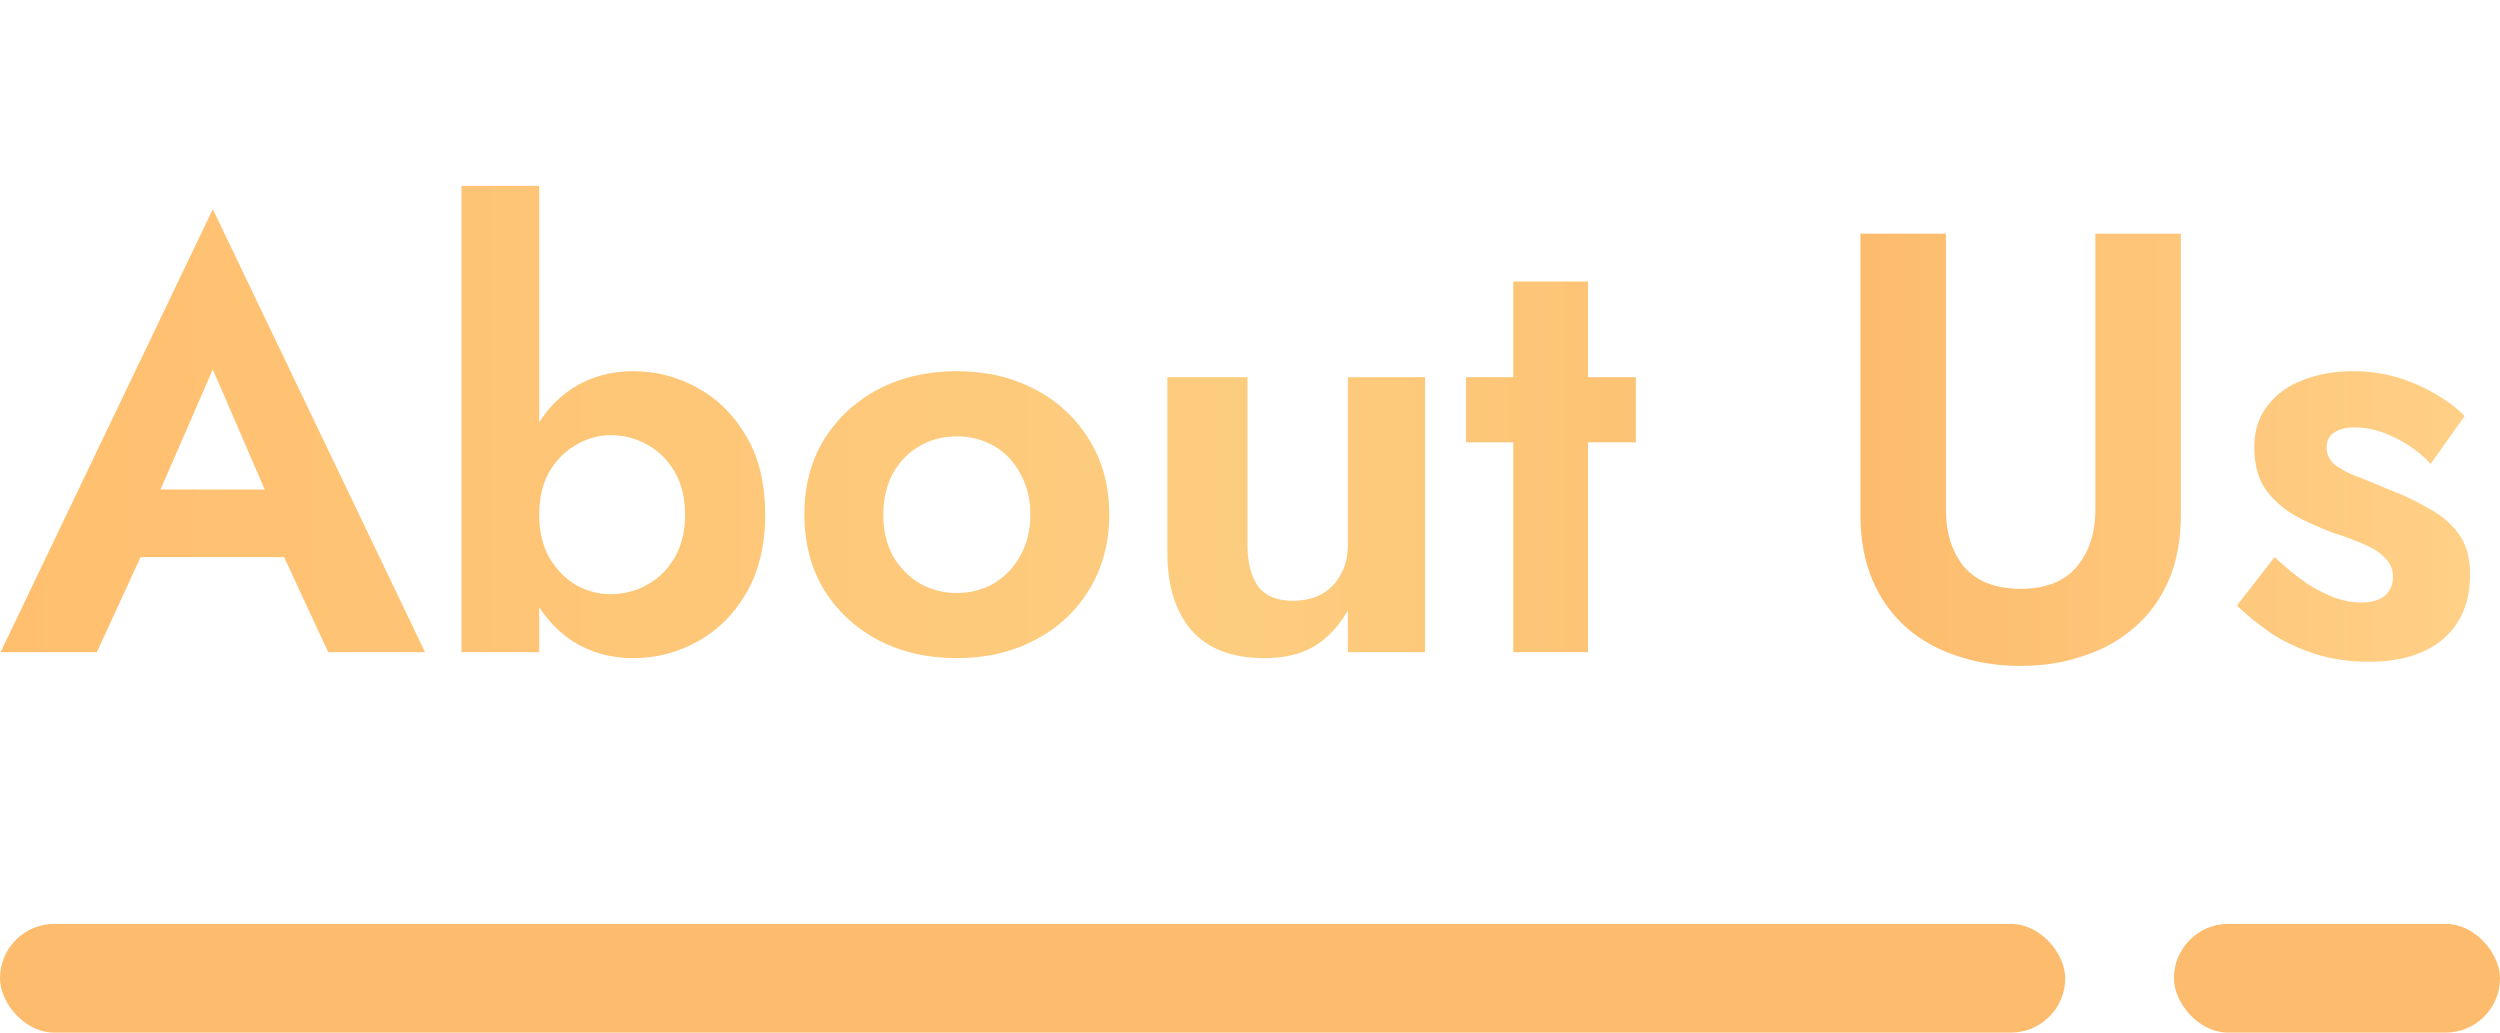 <svg width="92" height="38" viewBox="0 0 92 38" fill="none" xmlns="http://www.w3.org/2000/svg">
<path d="M3.806 20.502L4.18 18.016H11.572L11.946 20.502H3.806ZM7.832 13.594L5.522 18.896L5.588 19.6L3.564 24H0.022L7.832 7.698L15.642 24H12.078L10.098 19.732L10.142 18.94L7.832 13.594ZM19.843 6.84V24H16.983V6.84H19.843ZM28.159 18.94C28.159 20.055 27.931 21.008 27.477 21.8C27.022 22.592 26.421 23.193 25.673 23.604C24.939 24.015 24.147 24.22 23.297 24.22C22.461 24.22 21.713 24.007 21.053 23.582C20.407 23.157 19.894 22.548 19.513 21.756C19.131 20.964 18.941 20.025 18.941 18.94C18.941 17.84 19.131 16.901 19.513 16.124C19.894 15.332 20.407 14.723 21.053 14.298C21.713 13.873 22.461 13.66 23.297 13.66C24.147 13.66 24.939 13.865 25.673 14.276C26.421 14.687 27.022 15.288 27.477 16.08C27.931 16.857 28.159 17.811 28.159 18.94ZM25.211 18.94C25.211 18.339 25.086 17.818 24.837 17.378C24.587 16.938 24.25 16.601 23.825 16.366C23.414 16.131 22.959 16.014 22.461 16.014C22.035 16.014 21.617 16.131 21.207 16.366C20.811 16.586 20.481 16.916 20.217 17.356C19.967 17.796 19.843 18.324 19.843 18.94C19.843 19.556 19.967 20.084 20.217 20.524C20.481 20.964 20.811 21.301 21.207 21.536C21.617 21.756 22.035 21.866 22.461 21.866C22.959 21.866 23.414 21.749 23.825 21.514C24.25 21.279 24.587 20.942 24.837 20.502C25.086 20.062 25.211 19.541 25.211 18.94ZM29.601 18.94C29.601 17.884 29.843 16.96 30.327 16.168C30.826 15.376 31.493 14.76 32.329 14.32C33.18 13.88 34.14 13.66 35.211 13.66C36.282 13.66 37.235 13.88 38.071 14.32C38.922 14.76 39.589 15.376 40.073 16.168C40.572 16.96 40.821 17.884 40.821 18.94C40.821 19.981 40.572 20.905 40.073 21.712C39.589 22.504 38.922 23.12 38.071 23.56C37.235 24 36.282 24.22 35.211 24.22C34.14 24.22 33.18 24 32.329 23.56C31.493 23.12 30.826 22.504 30.327 21.712C29.843 20.905 29.601 19.981 29.601 18.94ZM32.505 18.94C32.505 19.512 32.622 20.018 32.857 20.458C33.106 20.883 33.436 21.221 33.847 21.47C34.258 21.705 34.712 21.822 35.211 21.822C35.71 21.822 36.164 21.705 36.575 21.47C36.986 21.221 37.308 20.883 37.543 20.458C37.792 20.018 37.917 19.512 37.917 18.94C37.917 18.368 37.792 17.862 37.543 17.422C37.308 16.982 36.986 16.645 36.575 16.41C36.164 16.175 35.71 16.058 35.211 16.058C34.712 16.058 34.258 16.175 33.847 16.41C33.436 16.645 33.106 16.982 32.857 17.422C32.622 17.862 32.505 18.368 32.505 18.94ZM45.907 20.04C45.907 20.7 46.039 21.213 46.303 21.58C46.567 21.932 46.992 22.108 47.579 22.108C47.989 22.108 48.341 22.027 48.635 21.866C48.943 21.69 49.177 21.448 49.339 21.14C49.515 20.832 49.603 20.465 49.603 20.04V13.88H52.441V24H49.603V22.46C49.28 23.032 48.869 23.472 48.371 23.78C47.872 24.073 47.263 24.22 46.545 24.22C45.342 24.22 44.44 23.875 43.839 23.186C43.252 22.497 42.959 21.551 42.959 20.348V13.88H45.907V20.04ZM53.95 13.88H60.198V16.278H53.95V13.88ZM55.688 10.36H58.438V24H55.688V10.36ZM68.464 8.6H71.61V18.742C71.61 19.622 71.838 20.333 72.292 20.876C72.762 21.404 73.451 21.668 74.36 21.668C75.27 21.668 75.952 21.404 76.406 20.876C76.876 20.333 77.11 19.622 77.11 18.742V8.6H80.256V18.94C80.256 19.849 80.11 20.649 79.816 21.338C79.523 22.027 79.105 22.607 78.562 23.076C78.034 23.545 77.411 23.897 76.692 24.132C75.974 24.381 75.196 24.506 74.36 24.506C73.51 24.506 72.725 24.381 72.006 24.132C71.288 23.897 70.664 23.545 70.136 23.076C69.608 22.607 69.198 22.027 68.904 21.338C68.611 20.649 68.464 19.849 68.464 18.94V8.6ZM83.705 20.502C84.13 20.898 84.526 21.221 84.893 21.47C85.26 21.705 85.604 21.881 85.927 21.998C86.264 22.115 86.58 22.174 86.873 22.174C87.254 22.174 87.548 22.093 87.753 21.932C87.958 21.756 88.061 21.521 88.061 21.228C88.061 20.964 87.973 20.744 87.797 20.568C87.636 20.377 87.394 20.209 87.071 20.062C86.748 19.915 86.338 19.761 85.839 19.6C85.37 19.424 84.915 19.219 84.475 18.984C84.035 18.735 83.668 18.412 83.375 18.016C83.096 17.605 82.957 17.085 82.957 16.454C82.957 15.853 83.118 15.347 83.441 14.936C83.764 14.511 84.196 14.195 84.739 13.99C85.296 13.77 85.912 13.66 86.587 13.66C87.159 13.66 87.694 13.733 88.193 13.88C88.692 14.027 89.154 14.225 89.579 14.474C90.004 14.709 90.378 14.987 90.701 15.31L89.447 17.07C89.08 16.674 88.64 16.351 88.127 16.102C87.628 15.853 87.137 15.728 86.653 15.728C86.33 15.728 86.074 15.794 85.883 15.926C85.707 16.043 85.619 16.227 85.619 16.476C85.619 16.696 85.707 16.894 85.883 17.07C86.074 17.231 86.338 17.378 86.675 17.51C87.027 17.642 87.423 17.803 87.863 17.994C88.406 18.199 88.904 18.434 89.359 18.698C89.828 18.947 90.202 19.263 90.481 19.644C90.76 20.025 90.899 20.524 90.899 21.14C90.899 22.152 90.569 22.944 89.909 23.516C89.249 24.073 88.34 24.352 87.181 24.352C86.462 24.352 85.802 24.257 85.201 24.066C84.614 23.875 84.079 23.626 83.595 23.318C83.126 22.995 82.7 22.651 82.319 22.284L83.705 20.502Z" fill="url(#paint0_linear_27_4017)"/>
<rect y="34" width="76" height="4" rx="2" fill="#FDBC6D"/>
<rect x="80" y="34" width="12" height="4" rx="2" fill="#FDBC6D"/>
<defs>
<linearGradient id="paint0_linear_27_4017" x1="0" y1="16" x2="92" y2="16" gradientUnits="userSpaceOnUse">
<stop stop-color="#FFBF6F"/>
<stop offset="0.5" stop-color="#FDCD7F"/>
<stop offset="0.75" stop-color="#FDBC6D"/>
<stop offset="1" stop-color="#FFD188"/>
</linearGradient>
</defs>
</svg>
